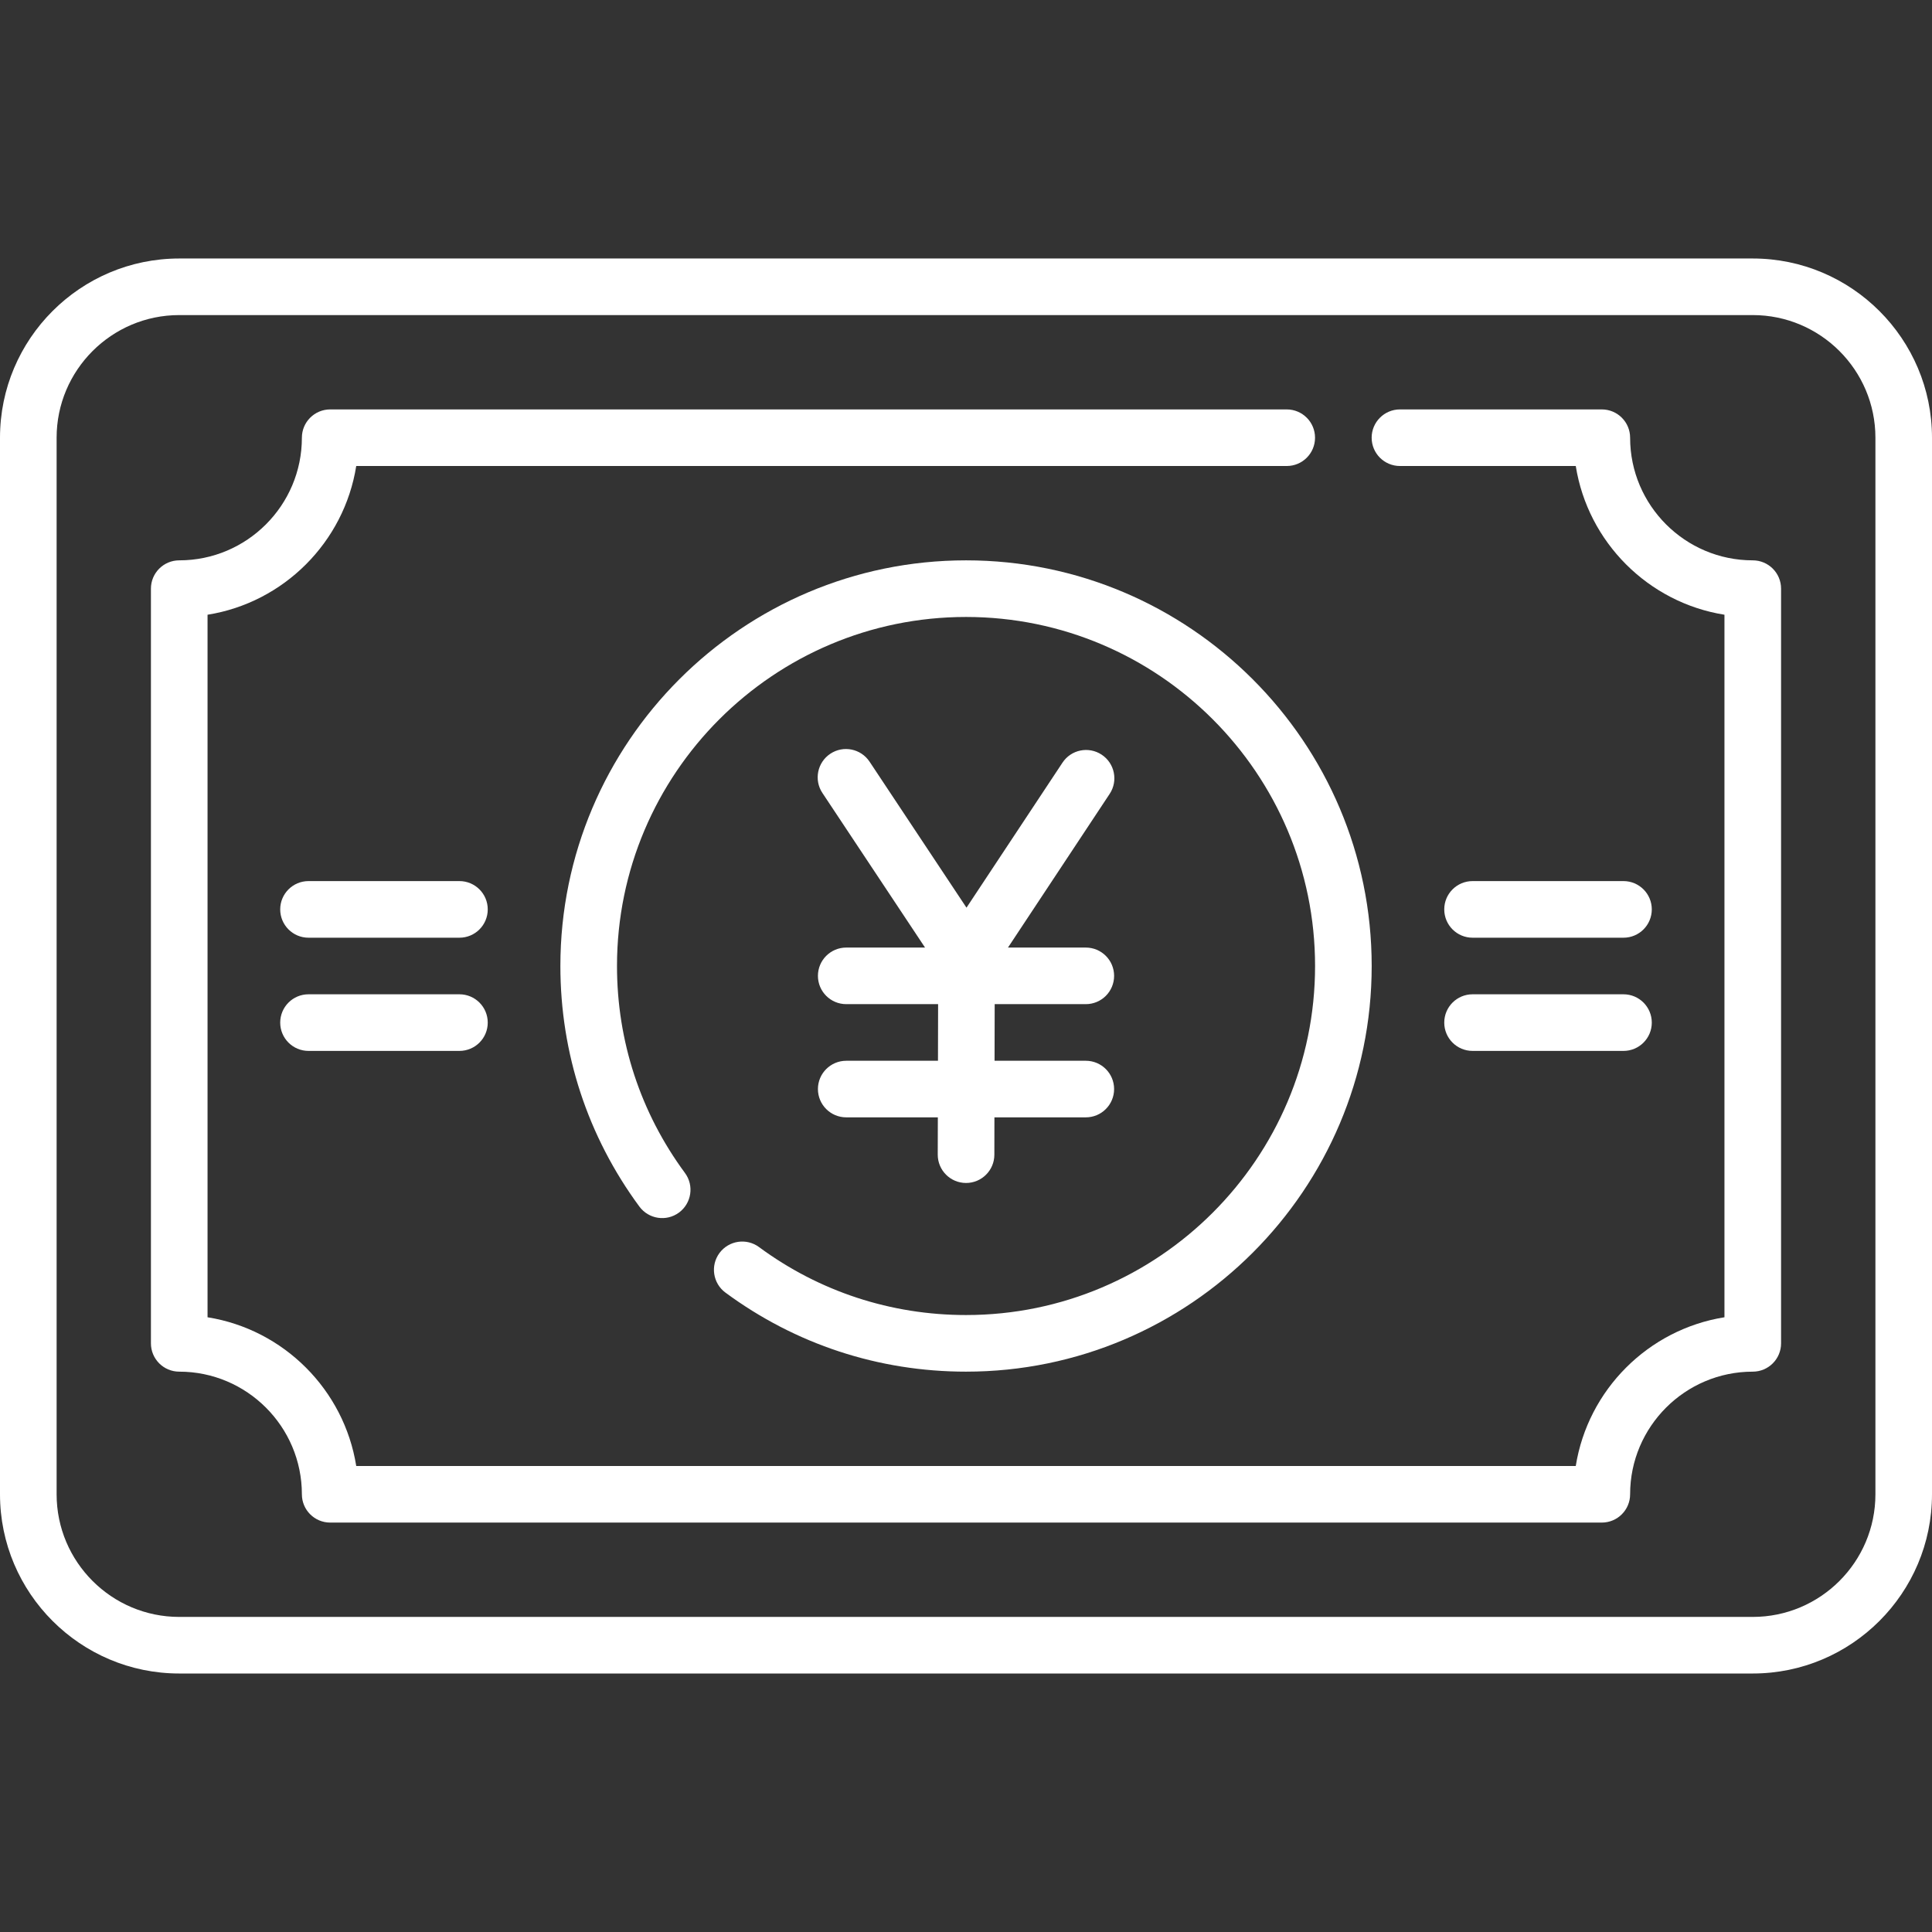 <svg width="59" height="59" viewBox="0 0 59 59" fill="none" xmlns="http://www.w3.org/2000/svg">
<rect x="0" y="0" width="59" height="59" fill="#333333" stroke="none"/>
<path d="M53.526 7.894H5.474C2.456 7.894 0 10.349 0 13.367V45.633C0 48.651 2.456 51.106 5.474 51.106H53.526C56.544 51.106 59 48.651 59 45.633V13.367C59 10.349 56.544 7.894 53.526 7.894ZM57.272 45.633C57.272 47.698 55.592 49.378 53.526 49.378H5.474C3.409 49.378 1.729 47.698 1.729 45.633V13.367C1.729 11.302 3.409 9.622 5.474 9.622H53.526C55.592 9.622 57.272 11.302 57.272 13.367V45.633Z" fill="white"/>
<path d="M53.526 17.112C51.461 17.112 49.781 15.432 49.781 13.367C49.781 12.89 49.394 12.503 48.917 12.503H42.752C42.275 12.503 41.888 12.89 41.888 13.367C41.888 13.845 42.275 14.231 42.752 14.231H48.121C48.492 16.559 50.335 18.402 52.662 18.773V40.227C50.335 40.598 48.492 42.441 48.121 44.769H10.879C10.508 42.441 8.665 40.598 6.338 40.227V18.773C8.665 18.402 10.508 16.559 10.879 14.231H39.295C39.772 14.231 40.159 13.845 40.159 13.367C40.159 12.89 39.772 12.503 39.295 12.503H10.083C9.606 12.503 9.219 12.89 9.219 13.367C9.219 15.432 7.539 17.112 5.474 17.112C4.996 17.112 4.609 17.499 4.609 17.977V41.023C4.609 41.501 4.996 41.888 5.474 41.888C7.539 41.888 9.219 43.568 9.219 45.633C9.219 46.11 9.606 46.497 10.083 46.497H48.917C49.394 46.497 49.781 46.11 49.781 45.633C49.781 43.568 51.461 41.888 53.526 41.888C54.004 41.888 54.391 41.501 54.391 41.023V17.977C54.391 17.499 54.004 17.112 53.526 17.112Z" fill="white"/>
<path d="M21.971 38.266C21.688 38.65 21.77 39.191 22.154 39.474C24.294 41.053 26.834 41.888 29.501 41.888C36.331 41.888 41.889 36.331 41.889 29.5C41.889 22.669 36.331 17.112 29.501 17.112C22.67 17.112 17.113 22.669 17.113 29.5C17.113 32.167 17.948 34.707 19.526 36.847C19.81 37.231 20.351 37.313 20.735 37.03C21.119 36.746 21.201 36.206 20.918 35.821C19.56 33.98 18.842 31.795 18.842 29.5C18.842 23.622 23.623 18.841 29.501 18.841C35.379 18.841 40.16 23.622 40.16 29.5C40.16 35.377 35.379 40.159 29.501 40.159C27.206 40.159 25.02 39.441 23.18 38.084C22.796 37.8 22.255 37.882 21.971 38.266Z" fill="white"/>
<path d="M33.644 23.047C33.245 22.783 32.709 22.892 32.446 23.291L29.515 27.719L26.555 23.26C26.291 22.863 25.755 22.754 25.357 23.018C24.959 23.282 24.851 23.819 25.115 24.216L28.249 28.937H25.843C25.365 28.937 24.978 29.324 24.978 29.801C24.978 30.278 25.365 30.665 25.843 30.665H28.648L28.644 32.394H25.843C25.365 32.394 24.978 32.781 24.978 33.258C24.978 33.735 25.365 34.122 25.843 34.122H28.64L28.637 35.26C28.636 35.737 29.022 36.125 29.5 36.126H29.502C29.978 36.126 30.365 35.74 30.366 35.264L30.368 34.122H33.159C33.636 34.122 34.023 33.735 34.023 33.258C34.023 32.781 33.636 32.394 33.159 32.394H30.372L30.376 30.665H33.159C33.636 30.665 34.023 30.278 34.023 29.801C34.023 29.324 33.636 28.937 33.159 28.937H30.782L33.887 24.244C34.151 23.846 34.041 23.31 33.644 23.047Z" fill="white"/>
<path d="M44.97 28.636H49.579C50.056 28.636 50.443 28.249 50.443 27.771C50.443 27.294 50.056 26.907 49.579 26.907H44.97C44.492 26.907 44.105 27.294 44.105 27.771C44.105 28.249 44.492 28.636 44.97 28.636Z" fill="white"/>
<path d="M44.97 32.093H49.579C50.056 32.093 50.443 31.706 50.443 31.229C50.443 30.751 50.056 30.364 49.579 30.364H44.97C44.492 30.364 44.105 30.751 44.105 31.229C44.105 31.706 44.492 32.093 44.97 32.093Z" fill="white"/>
<path d="M14.03 26.907H9.421C8.944 26.907 8.557 27.294 8.557 27.771C8.557 28.249 8.944 28.636 9.421 28.636H14.03C14.508 28.636 14.895 28.249 14.895 27.771C14.895 27.294 14.508 26.907 14.03 26.907Z" fill="white"/>
<path d="M14.03 30.364H9.421C8.944 30.364 8.557 30.751 8.557 31.229C8.557 31.706 8.944 32.093 9.421 32.093H14.03C14.508 32.093 14.895 31.706 14.895 31.229C14.895 30.751 14.508 30.364 14.03 30.364Z" fill="white"/>
</svg>
